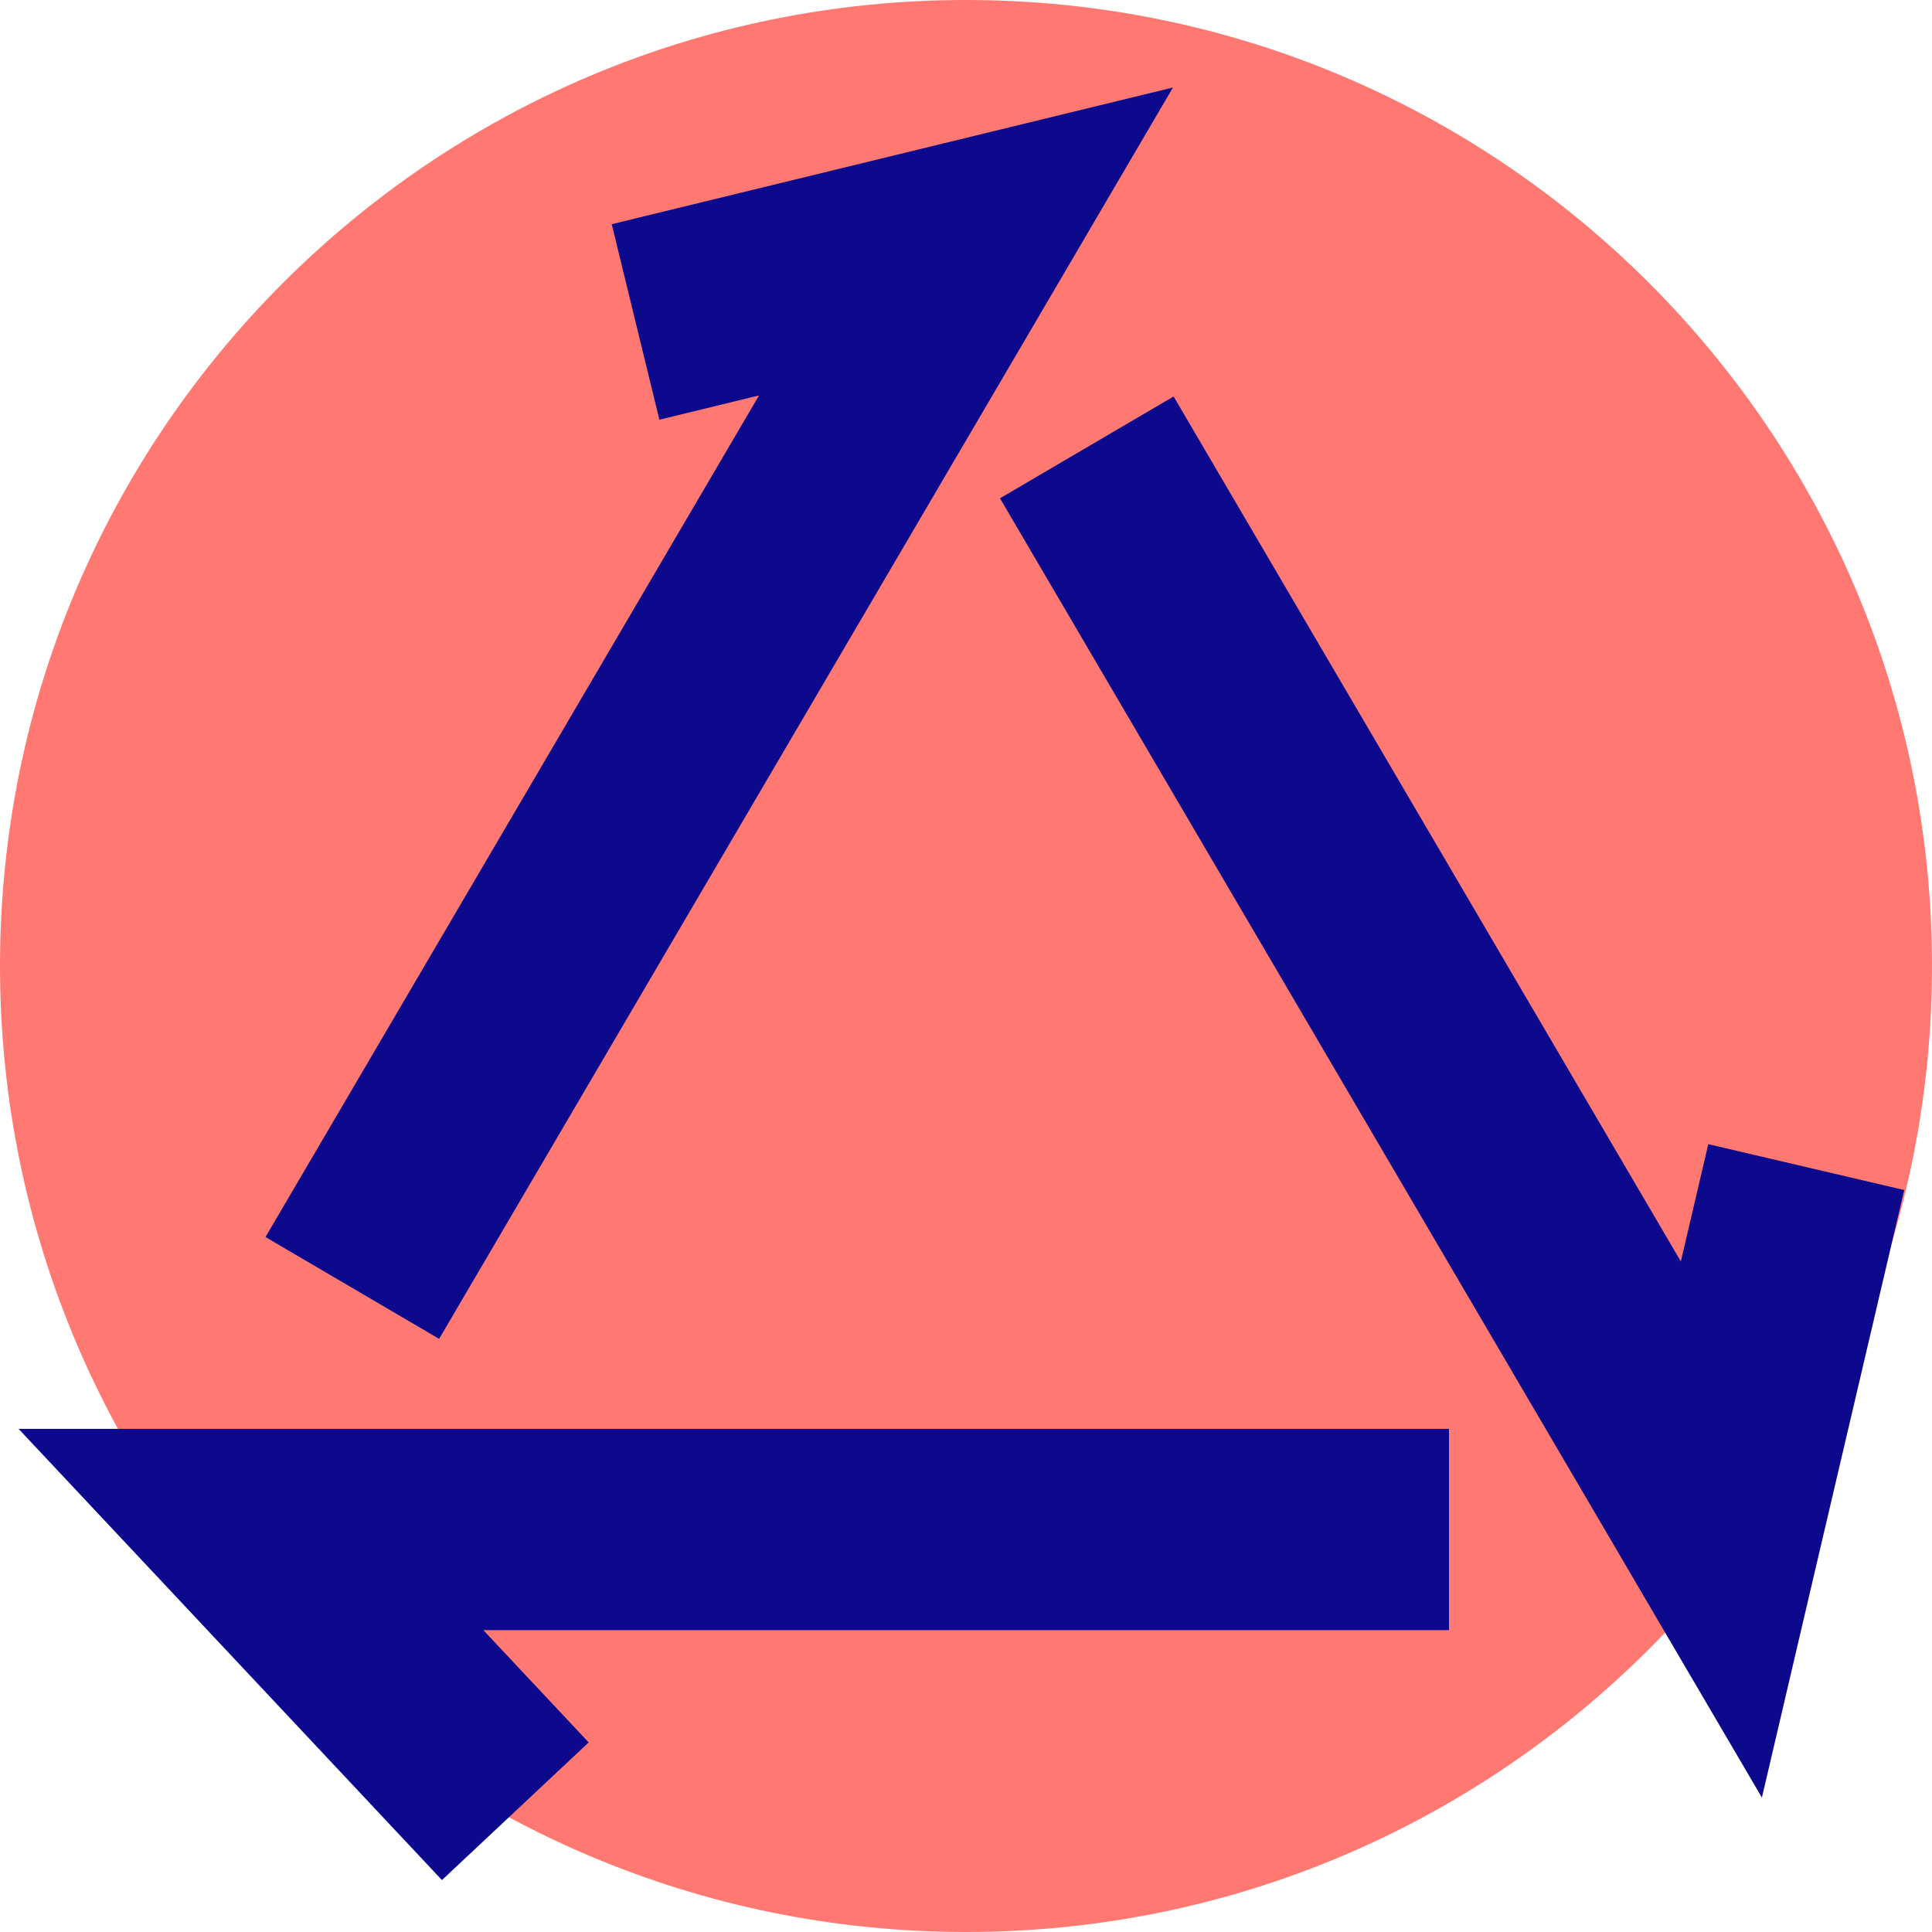 <svg xmlns="http://www.w3.org/2000/svg" fill="none" viewBox="0 0 24 24" id="Arrow-Triangle-Loop--Streamline-Sharp">
  <desc>
    Arrow Triangle Loop Streamline Icon: https://streamlinehq.com
  </desc>
  <g id="line-arrow-triangle-loop--diagram-triangle-loop-arrow-arrows">
    <path id="Ellipse 457" fill="#ff7972" d="M12 24C5.373 24 0 18.627 0 12 0 5.373 5.373 0 12 0c6.627 0 12 5.373 12 12 0 6.627 -5.373 12 -12 12Z" stroke-width="1"></path>
    <path id="Union" fill="#0c098c" fill-rule="evenodd" d="M20.305 19.632 12.422 6.19l2.157 -1.265 6.301 10.745 0.341 -1.457 2.434 0.57L22.6 19.285l-0.713 3.045 -1.582 -2.697ZM0.23 17.75l2.887 0 14.883 0 0 2.5 -11.996 0 1.309 1.395L5.49 23.355l-3.284 -3.5 -1.975 -2.105ZM13.079 3.632l1.492 -2.545 -2.867 0.698 -4.105 1 0.592 2.429 1.238 -0.302L3.298 15.367l2.157 1.265L13.079 3.632Z" clip-rule="evenodd" stroke-width="1"></path>
  </g>
</svg>